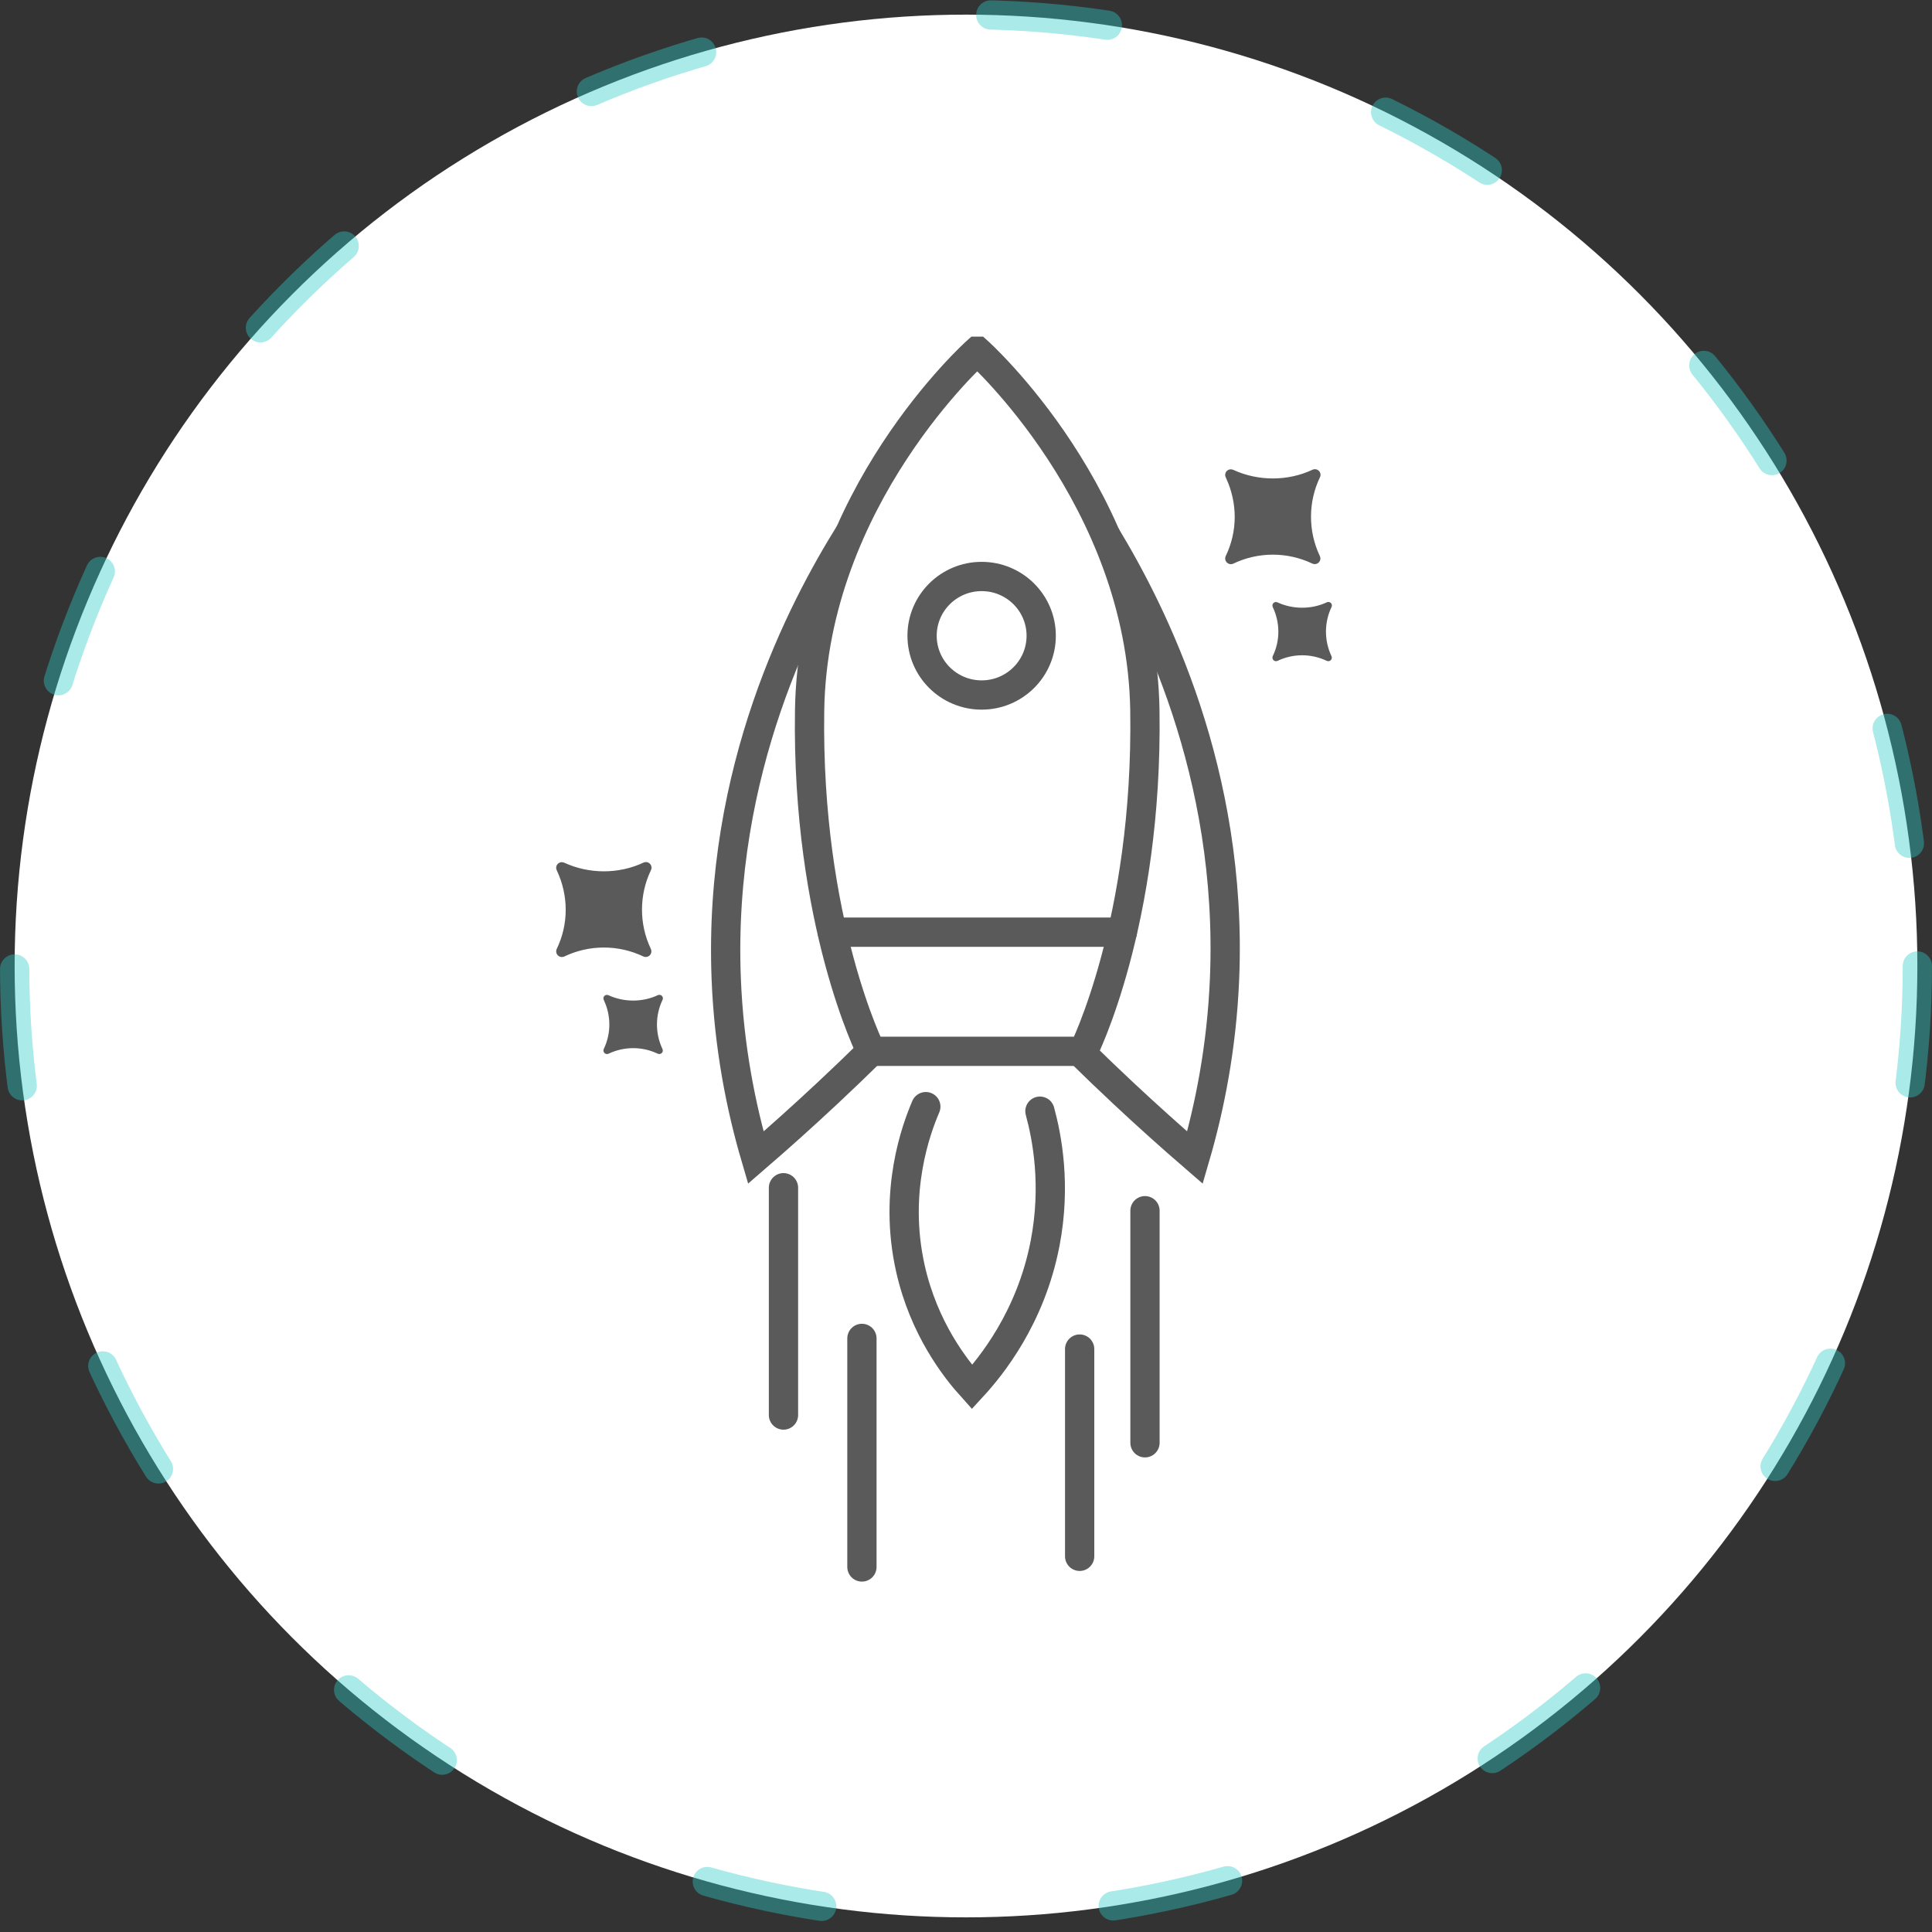 <svg width="132" height="132" viewBox="0 0 132 132" fill="none"
  xmlns="http://www.w3.org/2000/svg">
  <rect x="0" y="0" width="132" height="132" fill="#333333" stroke="none"/>
  <circle cx="66" cy="66" r="65" fill="white" stroke="#2CCBC7" stroke-opacity="0.4" stroke-width="2" stroke-linecap="round" stroke-linejoin="bevel" stroke-dasharray="8 20"/>
  <path d="M78.221 48.529C77.997 34.021 66.788 24 66.788 24H66.747C66.747 24 55.538 34.021 55.315 48.529C55.091 63.037 59.518 71.83 59.518 71.83H65.847H66.747H66.788H67.704H74.017C74.017 71.83 78.444 63.037 78.221 48.529Z" stroke="#5A5A5A" stroke-width="2" stroke-miterlimit="10"/>
  <path d="M58.069 36.403C54.792 41.649 49.054 52.607 49.618 66.873C49.804 71.573 50.637 75.691 51.637 79.093C53.245 77.704 54.876 76.241 56.522 74.702C57.551 73.739 58.55 72.781 59.517 71.83" stroke="#5A5A5A" stroke-width="2" stroke-miterlimit="10"/>
  <path d="M75.547 36.587C78.774 41.918 84.248 52.79 83.665 66.873C83.47 71.569 82.641 75.686 81.645 79.093C80.038 77.704 78.407 76.241 76.76 74.702C75.731 73.739 74.733 72.781 73.766 71.83" stroke="#5A5A5A" stroke-width="2" stroke-miterlimit="10"/>
  <path d="M63.254 75.609C62.603 77.127 61.017 81.385 62.201 86.664C63.123 90.776 65.278 93.514 66.412 94.772C67.692 93.385 70.418 90.052 71.402 84.958C72.172 80.973 71.534 77.688 71.051 75.919" stroke="#5A5A5A" stroke-width="2" stroke-miterlimit="10" stroke-linecap="round"/>
  <path d="M56.865 63.689H76.683" stroke="#5A5A5A" stroke-width="2" stroke-miterlimit="10" stroke-linecap="round"/>
  <path d="M67.069 47.485C69.316 47.485 71.138 45.672 71.138 43.436C71.138 41.2 69.316 39.387 67.069 39.387C64.822 39.387 62.999 41.2 62.999 43.436C62.999 45.672 64.822 47.485 67.069 47.485Z" stroke="#5A5A5A" stroke-width="2" stroke-miterlimit="10" stroke-linecap="round"/>
  <path d="M53.53 81.15V96.679" stroke="#5A5A5A" stroke-width="2" stroke-miterlimit="10" stroke-linecap="round"/>
  <path d="M58.889 91.444V107.06" stroke="#5A5A5A" stroke-width="2" stroke-miterlimit="10" stroke-linecap="round"/>
  <path d="M73.765 92.172V106.332" stroke="#5A5A5A" stroke-width="2" stroke-miterlimit="10" stroke-linecap="round"/>
  <path d="M78.229 82.719V98.575" stroke="#5A5A5A" stroke-width="2" stroke-miterlimit="10" stroke-linecap="round"/>
  <path d="M83.823 38.432C83.706 38.315 83.679 38.144 83.742 38.002L83.741 38.001C84.566 36.304 84.558 34.352 83.761 32.648C83.761 32.647 83.762 32.646 83.763 32.645C83.675 32.498 83.693 32.305 83.821 32.177C83.939 32.06 84.114 32.036 84.257 32.102C84.258 32.101 84.258 32.101 84.259 32.1C85.955 32.885 87.989 32.889 89.68 32.091L89.68 32.092C89.823 32.028 89.994 32.054 90.11 32.17C90.227 32.286 90.252 32.458 90.187 32.6C89.372 34.295 89.367 36.279 90.17 37.977C90.169 37.977 90.169 37.978 90.168 37.978C90.245 38.124 90.224 38.307 90.1 38.429C89.983 38.546 89.809 38.571 89.666 38.506L89.665 38.507C87.958 37.692 85.968 37.691 84.254 38.513H84.253C84.11 38.575 83.939 38.547 83.823 38.432Z" fill="#5A5A5A"/>
  <path d="M87.007 45.104C86.934 45.031 86.918 44.925 86.956 44.836C86.956 44.836 86.956 44.835 86.955 44.835C87.47 43.775 87.465 42.558 86.967 41.495C86.968 41.494 86.968 41.494 86.969 41.493C86.914 41.401 86.925 41.281 87.005 41.201C87.079 41.128 87.188 41.113 87.277 41.154C87.278 41.154 87.278 41.154 87.278 41.154C88.337 41.643 89.606 41.646 90.661 41.148C90.661 41.148 90.661 41.148 90.662 41.149C90.75 41.11 90.857 41.125 90.93 41.198C91.003 41.271 91.018 41.378 90.978 41.466C90.47 42.524 90.466 43.762 90.968 44.822C90.967 44.822 90.967 44.823 90.966 44.823C91.014 44.913 91.001 45.028 90.924 45.104C90.851 45.177 90.742 45.192 90.653 45.152C90.653 45.152 90.653 45.152 90.652 45.153C89.586 44.644 88.345 44.642 87.275 45.157H87.275C87.186 45.193 87.079 45.176 87.007 45.104Z" fill="#5A5A5A"/>
  <path d="M38.115 65.274C37.998 65.157 37.971 64.986 38.034 64.844L38.033 64.843C38.858 63.146 38.849 61.194 38.052 59.489C38.053 59.489 38.054 59.488 38.055 59.487C37.966 59.34 37.985 59.147 38.112 59.019C38.23 58.902 38.406 58.878 38.549 58.944C38.549 58.943 38.549 58.943 38.551 58.942C40.247 59.727 42.281 59.731 43.971 58.933L43.972 58.934C44.114 58.87 44.286 58.896 44.402 59.012C44.519 59.128 44.544 59.3 44.479 59.442C43.663 61.137 43.658 63.121 44.462 64.819C44.461 64.819 44.46 64.82 44.459 64.82C44.537 64.966 44.515 65.149 44.392 65.271C44.274 65.388 44.1 65.413 43.957 65.348L43.957 65.349C42.249 64.534 40.259 64.532 38.545 65.355H38.544C38.402 65.416 38.231 65.388 38.115 65.274Z" fill="#5A5A5A"/>
  <path d="M41.299 71.945C41.226 71.872 41.209 71.766 41.248 71.677C41.248 71.677 41.248 71.676 41.247 71.676C41.762 70.617 41.756 69.399 41.259 68.336C41.26 68.335 41.26 68.335 41.261 68.334C41.205 68.242 41.217 68.122 41.296 68.042C41.37 67.969 41.479 67.954 41.569 67.996C41.569 67.996 41.569 67.995 41.57 67.995C42.629 68.484 43.897 68.487 44.952 67.989C44.952 67.989 44.952 67.989 44.953 67.99C45.042 67.951 45.149 67.966 45.221 68.039C45.294 68.112 45.31 68.219 45.27 68.308C44.761 69.365 44.758 70.603 45.259 71.663C45.259 71.663 45.259 71.664 45.258 71.664C45.306 71.754 45.293 71.869 45.216 71.945C45.142 72.018 45.034 72.033 44.944 71.993C44.944 71.993 44.944 71.993 44.944 71.994C43.878 71.485 42.637 71.484 41.567 71.998H41.566C41.478 72.034 41.371 72.017 41.299 71.945Z" fill="#5A5A5A"/>
</svg>
